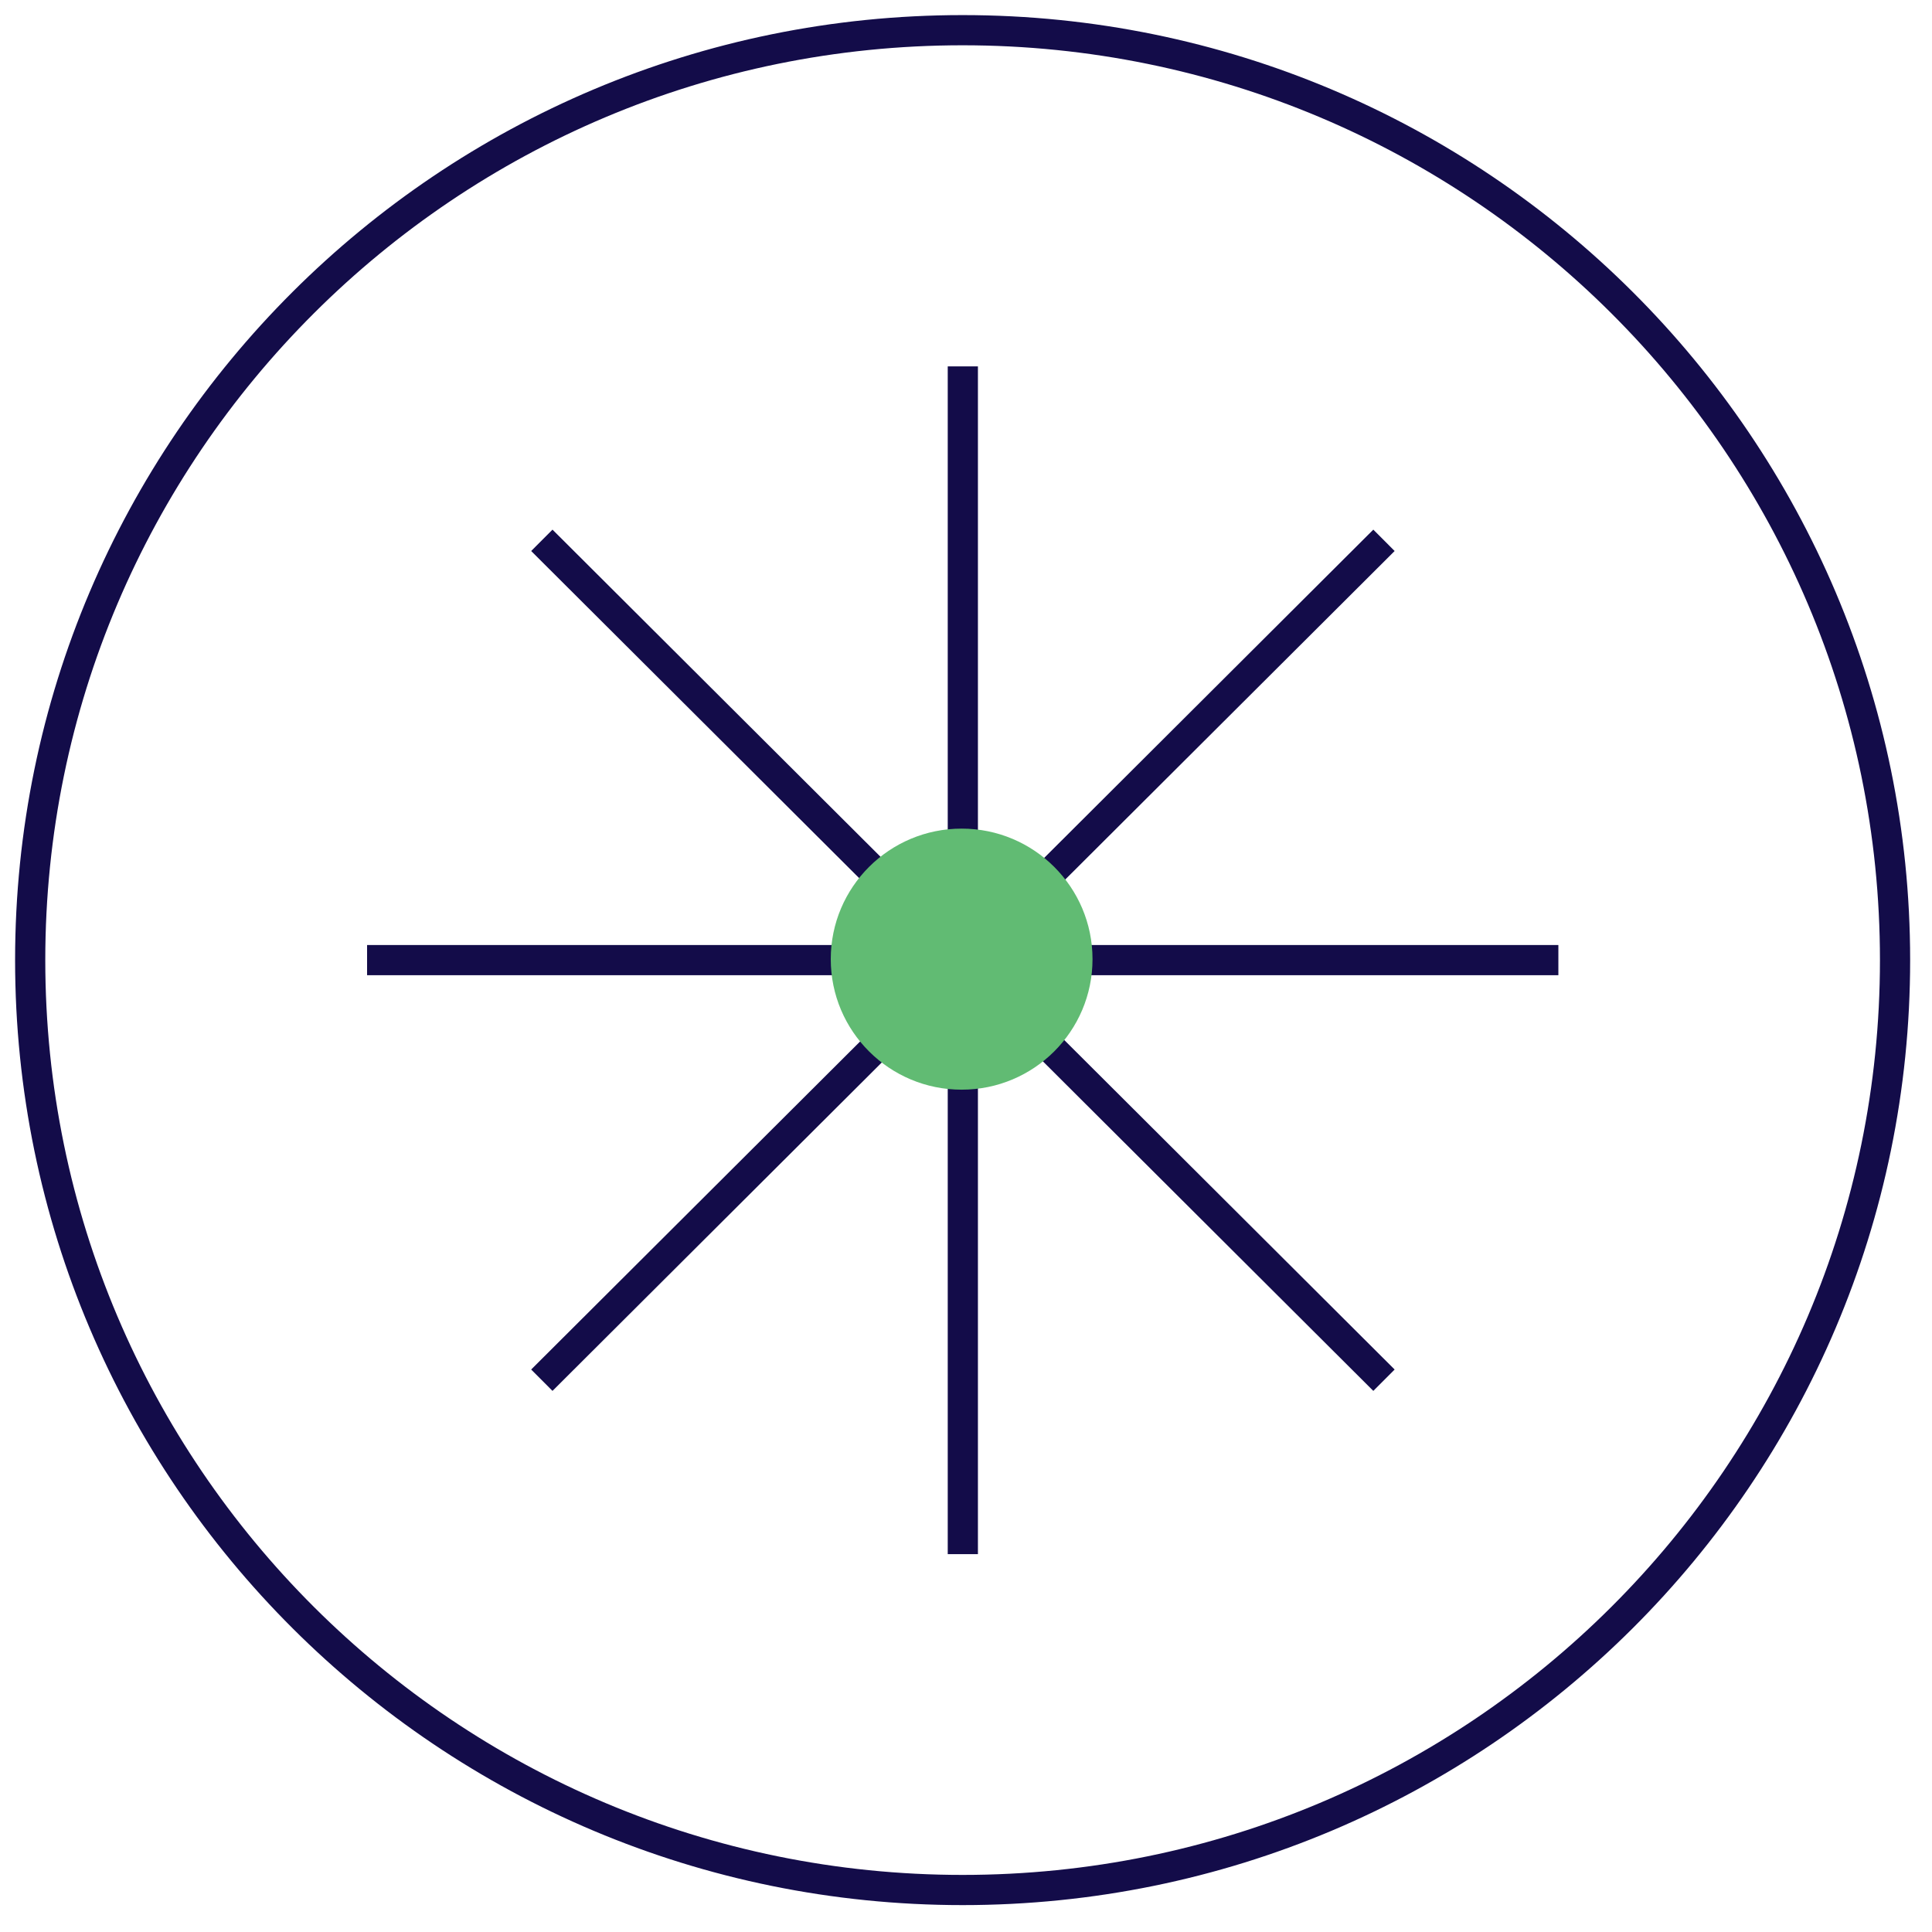 <svg width="64" height="64" viewBox="0 0 64 64" fill="none" xmlns="http://www.w3.org/2000/svg">
<g id="hybrid search-2">
<path id="Vector" d="M31.888 62.609C48.947 62.609 62.776 48.818 62.776 31.805C62.776 14.792 48.947 1 31.888 1C14.829 1 1 14.792 1 31.805C1 48.818 14.829 62.609 31.888 62.609Z" stroke="#130C49" stroke-miterlimit="10"/>
<g id="Group">
<path id="Vector_2" d="M17.949 17.899L45.846 45.721" stroke="#130C49" stroke-miterlimit="10"/>
<path id="Vector_3" d="M17.949 45.721L45.846 17.899" stroke="#130C49" stroke-miterlimit="10"/>
<path id="Vector_4" d="M31.895 51.483V12.137" stroke="#130C49" stroke-miterlimit="10"/>
<path id="Vector_5" d="M51.623 31.805H12.16" stroke="#130C49" stroke-miterlimit="10"/>
<path id="Vector_6" d="M31.855 36.097C34.25 36.097 36.191 34.161 36.191 31.773C36.191 29.385 34.25 27.449 31.855 27.449C29.461 27.449 27.52 29.385 27.52 31.773C27.52 34.161 29.461 36.097 31.855 36.097Z" fill="#61BB73"/>
</g>
</g>
</svg>
